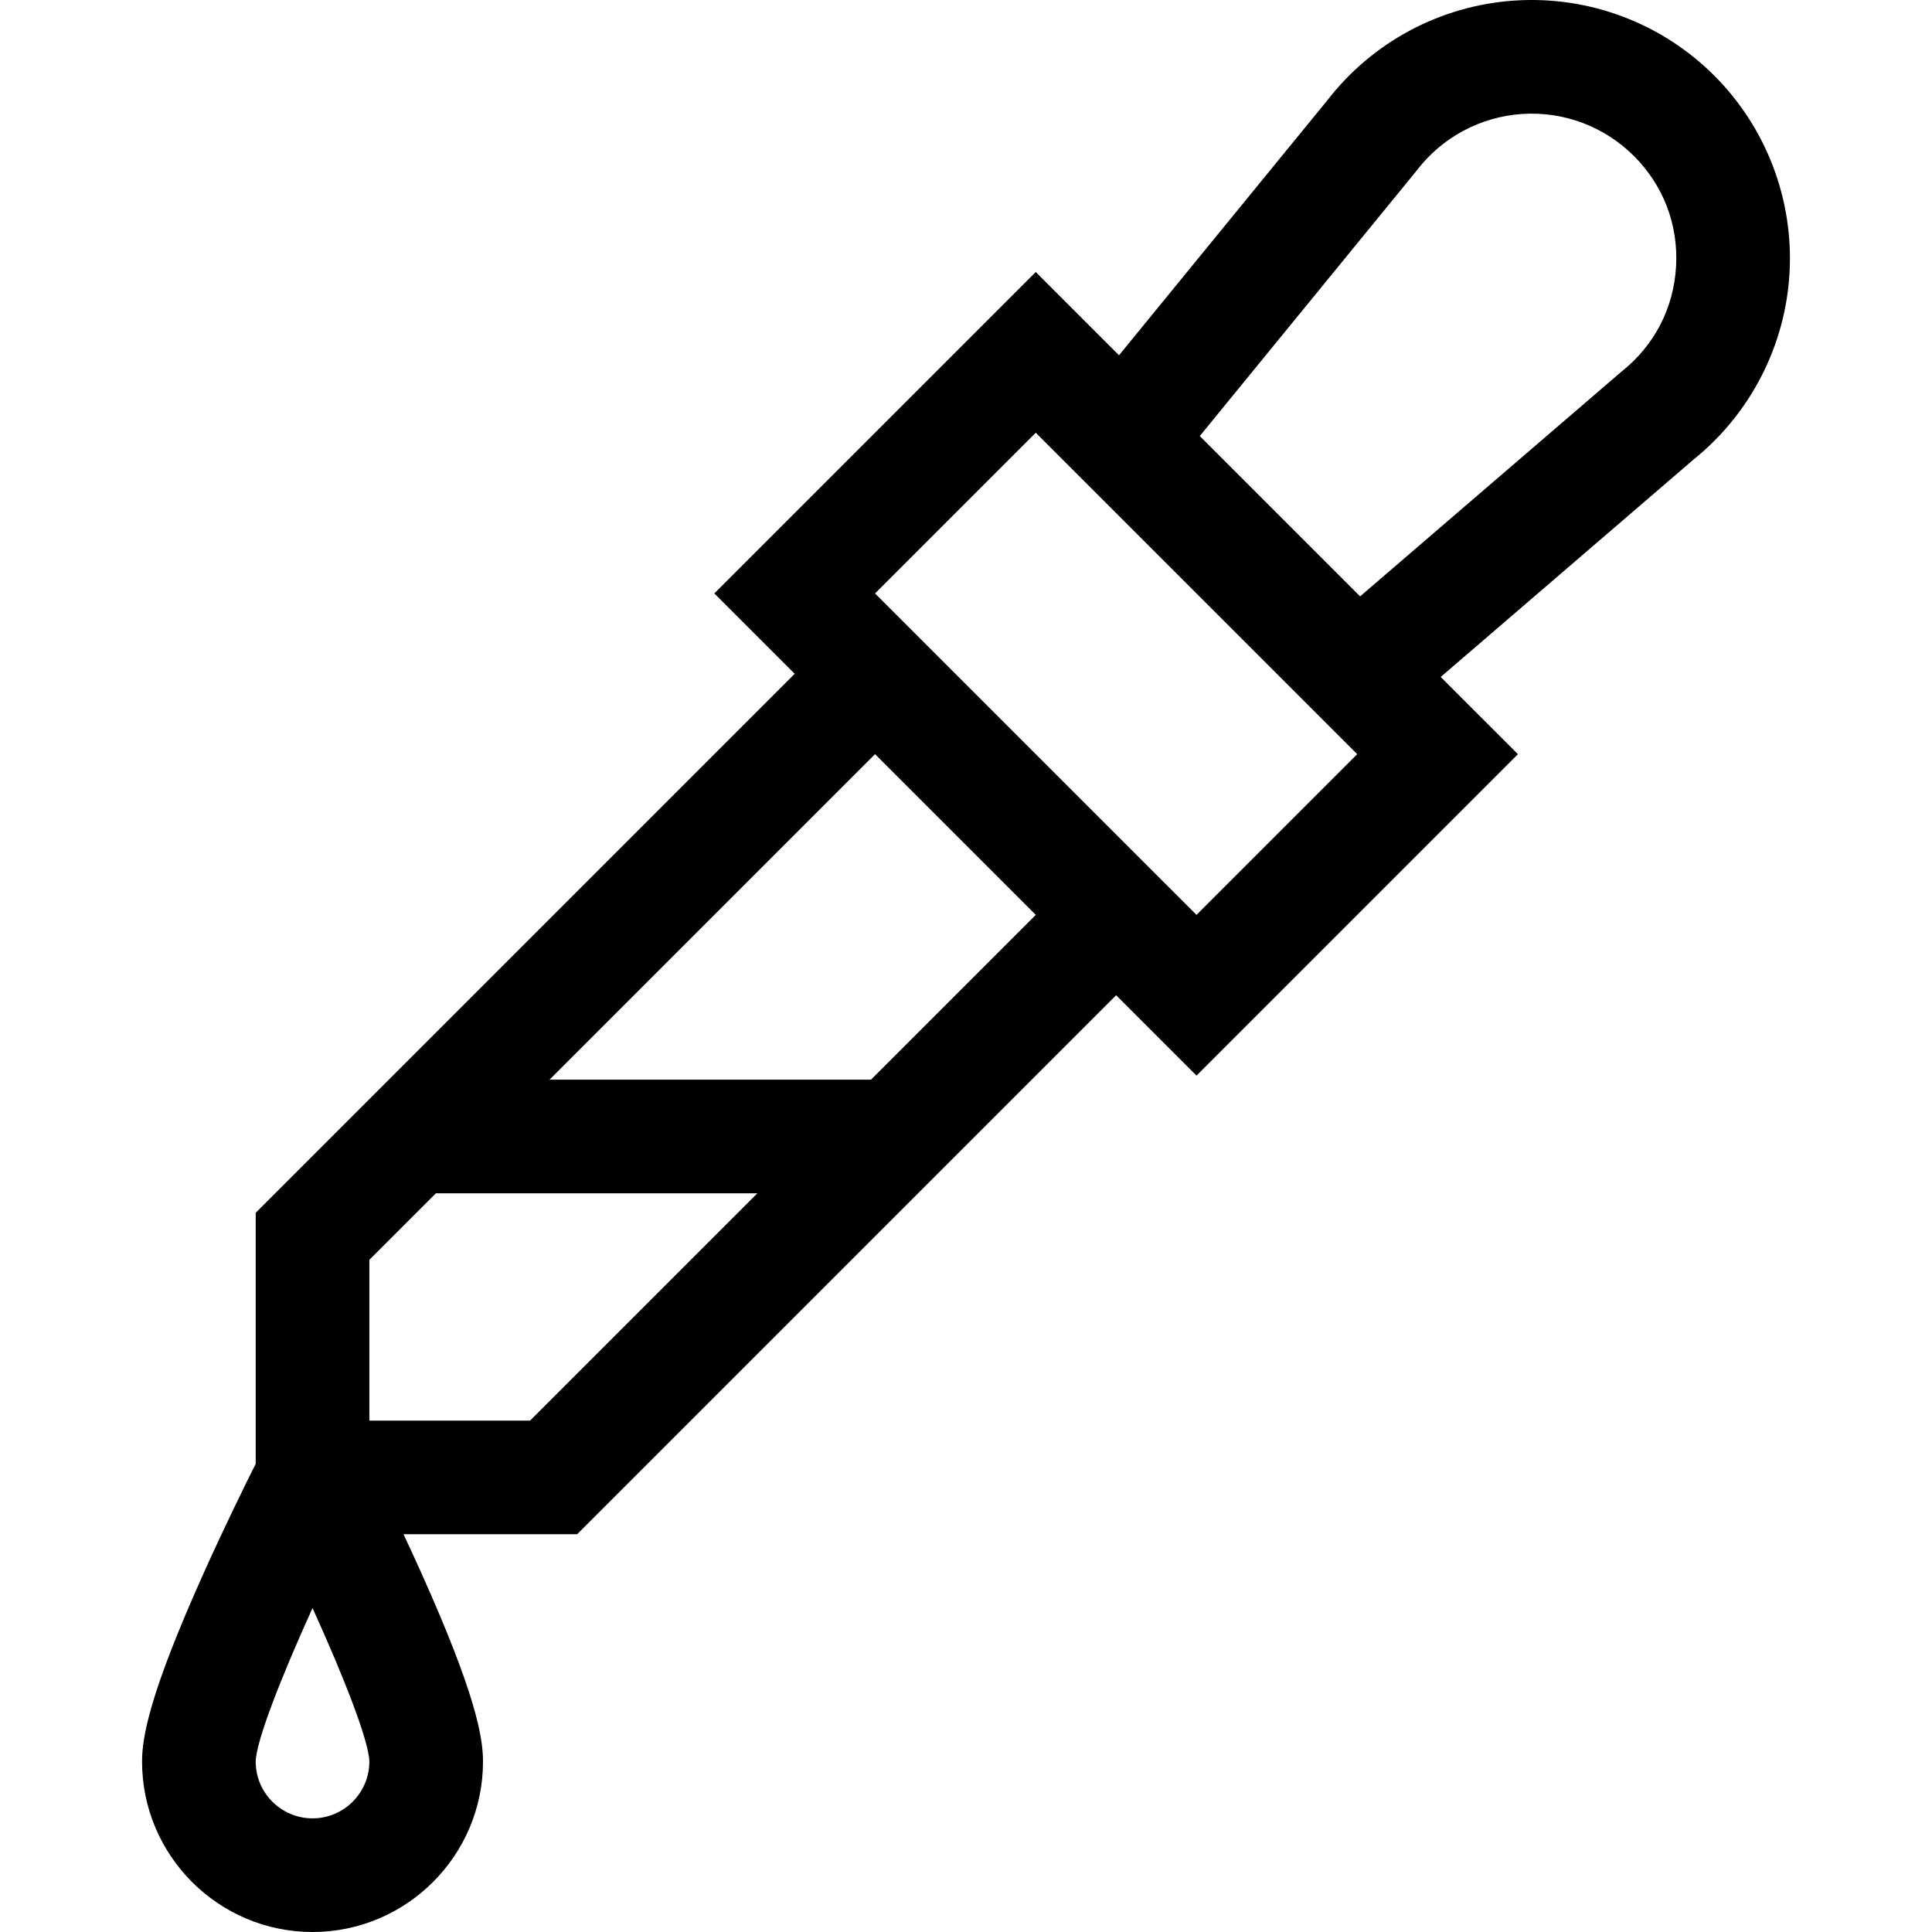 <svg id="Layer_1" enable-background="new 0 0 510 510" height="512" viewBox="0 0 510 510" width="512" xmlns="http://www.w3.org/2000/svg"><path d="m452.532 19.97c-13.875-13.874-33.04-21.106-52.641-19.825-19.5 1.27-37.521 10.852-49.478 26.299l-55.018 67.335-21.977-21.977-84.853 84.852 21.213 21.213-142.278 142.28v66.272c-2.66 5.297-8.136 16.385-13.681 28.715-14.464 32.169-16.319 43.547-16.319 49.866 0 24.813 20.186 45 45 45 24.813 0 45-20.187 45-45 0-6.319-1.855-17.697-16.319-49.865-1.581-3.515-3.155-6.926-4.661-10.135h45.833l142.279-142.279 21.214 21.213 84.853-84.853-20.385-20.384 66.819-57.461c14.993-12.098 24.196-30.046 25.263-49.289 1.07-19.338-6.169-38.283-19.864-51.977zm-370.032 460.03c-8.272 0-15-6.729-15-14.988.099-5.351 6.634-22.116 15.001-40.531 8.364 18.407 14.898 35.168 14.999 40.528-.005 8.266-6.732 14.991-15 14.991zm57.427-105h-42.427v-42.427l17.573-17.573h84.854zm90-90h-84.854l85.919-85.92 42.427 42.428zm85.919-43.492-84.854-84.853 42.427-42.426 84.854 84.853zm126.596-171.22c-.609 10.987-5.677 20.824-14.27 27.699l-.208.166-68.924 59.27-42.323-42.323 57.061-69.838.277-.35c6.695-8.711 16.823-14.117 27.786-14.831 10.963-.724 21.708 3.333 29.478 11.101 7.781 7.782 11.731 18.119 11.123 29.106z"/></svg>